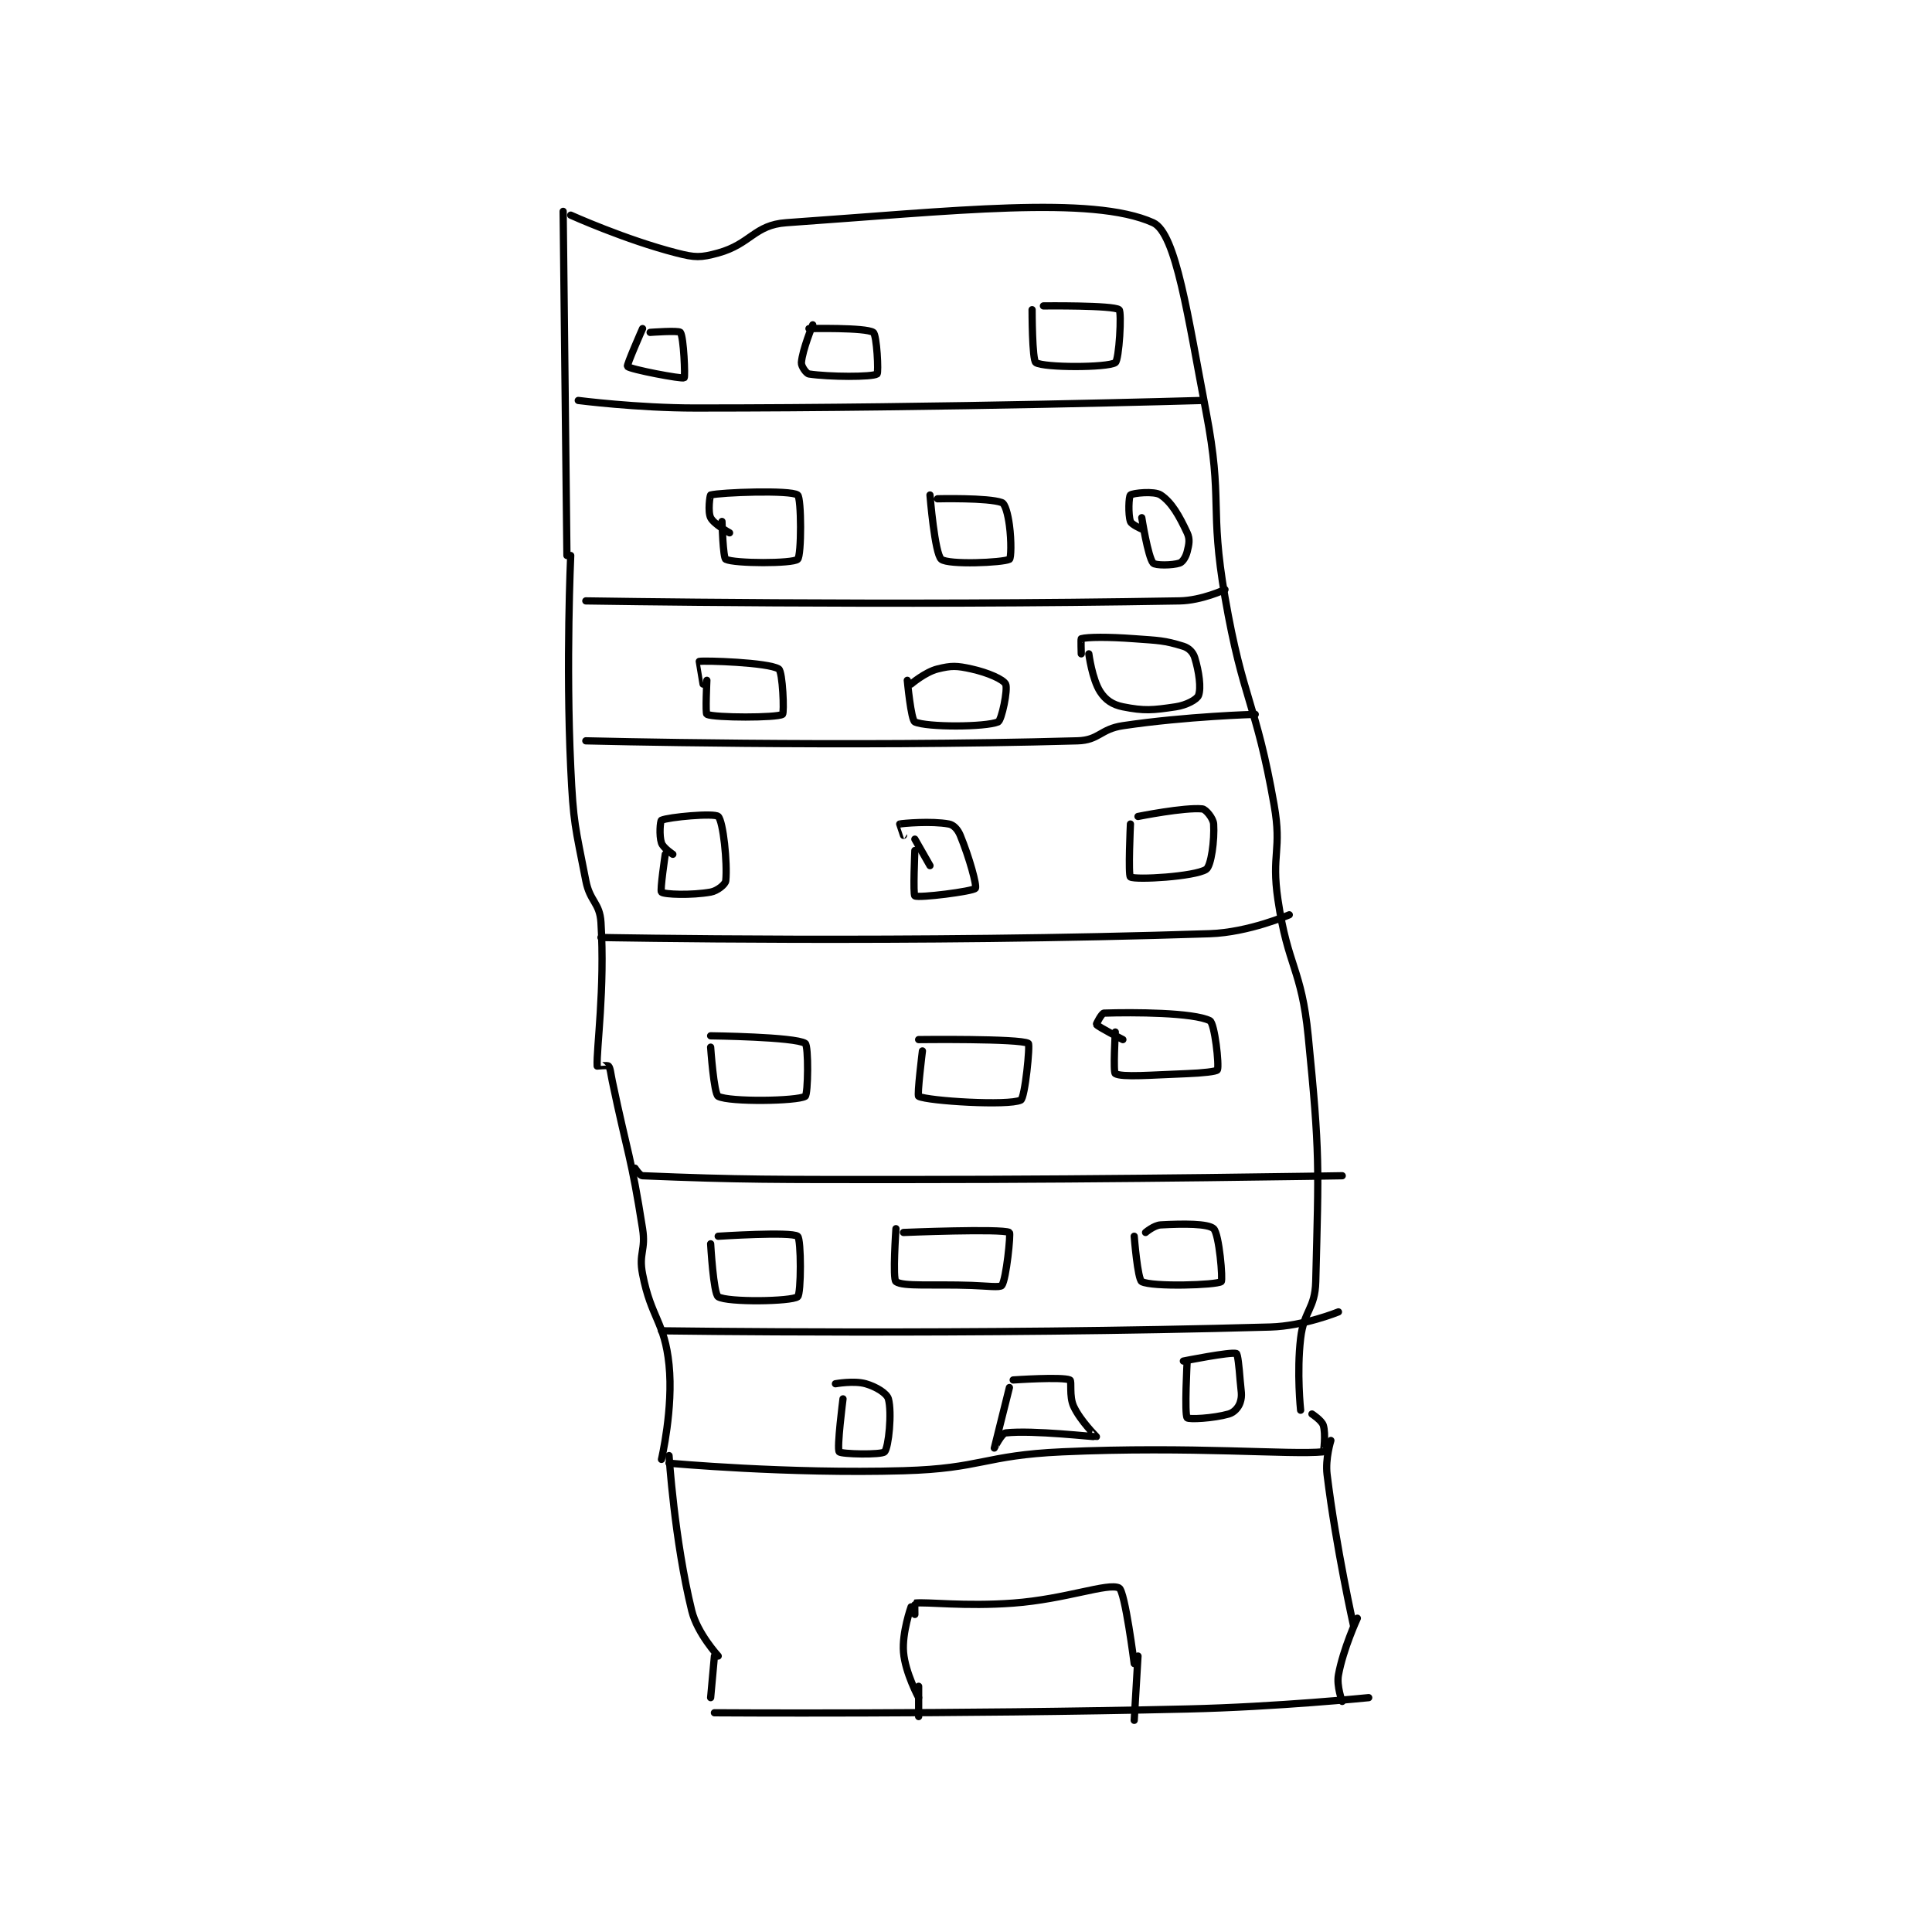 <?xml version="1.0" encoding="utf-8"?>
<!DOCTYPE svg PUBLIC "-//W3C//DTD SVG 1.1//EN" "http://www.w3.org/Graphics/SVG/1.1/DTD/svg11.dtd">
<svg viewBox="0 0 800 800" preserveAspectRatio="xMinYMin meet" xmlns="http://www.w3.org/2000/svg" version="1.1">
<g fill="none" stroke="black" stroke-linecap="round" stroke-linejoin="round" stroke-width="1.915">
<g transform="translate(233.187,87.52) scale(1.566) translate(-156,-5)">
<path id="0" d="M157 96 L156 5 "/>
<path id="1" d="M158 96 C158 96 156.712 124.305 158 152 C158.694 166.929 159.174 167.517 162 182 C163.082 187.543 165.68 187.781 166 193 C167.078 210.607 164.764 226.515 165 231 C165.001 231.019 167.71 230.71 168 231 C168.482 231.482 168.578 232.986 169 235 C173.074 254.466 173.981 254.755 177 274 C177.9 279.737 175.92 280.447 177 286 C179.282 297.735 182.832 298.557 184 310 C185.172 321.481 182 335 182 335 "/>
<path id="2" d="M158 6 C158 6 172.484 12.534 186 16 C190.864 17.247 192.32 17.291 197 16 C205.597 13.628 206.545 8.588 215 8 C259.196 4.926 295.752 0.681 312 8 C318.118 10.756 321.195 32.963 326 58 C330.556 81.741 326.846 82.998 331 107 C335.769 134.557 339.226 134.722 344 162 C346.098 173.99 343.213 174.889 345 187 C347.642 204.906 351.228 205.102 353 223 C356.14 254.717 355.777 256.899 355 288 C354.819 295.231 351.868 295.626 351 303 C349.935 312.057 351 322 351 322 "/>
<path id="3" d="M184 336 C184 336 215.405 338.883 246 338 C266.817 337.399 267.078 333.942 288 333 C322.189 331.46 348.463 333.866 357 333 C357.088 332.991 357.702 328.339 357 326 C356.609 324.697 354 323 354 323 "/>
<path id="4" d="M160 55 C160 55 175.549 57 191 57 C257.789 57 325 55 325 55 "/>
<path id="5" d="M162 108 C162 108 242.85 109.352 319 108 C324.846 107.896 331 105 331 105 "/>
<path id="6" d="M162 145 C162 145 230.342 146.737 292 145 C297.745 144.838 298.009 141.892 304 141 C320.861 138.489 339 138 339 138 "/>
<path id="7" d="M166 197 C166 197 248.631 198.584 327 196 C337.3 195.66 348 191 348 191 "/>
<path id="8" d="M175 258 C175 258 176.233 259.968 177 260 C202.77 261.074 212.009 261 247 261 C304.485 261 362 260 362 260 "/>
<path id="9" d="M182 301 C182 301 264.348 302.197 343 300 C351.846 299.753 361 296 361 296 "/>
<path id="10" d="M177 36 C177 36 172.727 45.678 173 46 C173.647 46.765 187.395 49.389 188 49 C188.31 48.8 187.897 38.196 187 37 C186.578 36.437 179 37 179 37 "/>
<path id="11" d="M222 35 C222 35 219.262 41.591 219 45 C218.927 45.948 220.276 47.891 221 48 C226.319 48.798 237.688 48.849 239 48 C239.446 47.712 238.952 37.635 238 37 C235.982 35.655 221 36 221 36 "/>
<path id="12" d="M280 31 C280 31 279.988 44.356 281 45 C283.144 46.364 299.856 46.364 302 45 C303.012 44.356 303.741 31.585 303 31 C301.467 29.79 283 30 283 30 "/>
<path id="13" d="M198 87 C198 87 198.275 96.637 199 97 C201.297 98.148 216.681 98.18 218 97 C219.056 96.055 219.016 80.751 218 80 C216.141 78.626 197.692 79.298 195 80 C194.817 80.048 194.208 84.416 195 86 C195.858 87.716 200 90 200 90 "/>
<path id="14" d="M253 80 C253 80 254.256 95.588 256 97 C257.873 98.516 272.2 97.9 274 97 C274.45 96.775 274.56 92.197 274 88 C273.61 85.077 272.872 82.321 272 82 C268.405 80.675 255 81 255 81 "/>
<path id="15" d="M309 86 C309 86 310.624 96.349 312 98 C312.554 98.664 317.096 98.635 319 98 C319.816 97.728 320.654 96.382 321 95 C321.494 93.026 321.793 91.699 321 90 C318.897 85.493 316.928 81.952 314 80 C312.286 78.857 306.566 79.504 306 80 C305.566 80.379 305.365 85.097 306 87 C306.272 87.816 309 89 309 89 "/>
<path id="16" d="M194 129 C194 129 193.579 137.811 194 138 C196.079 138.936 212.497 138.949 214 138 C214.494 137.688 214.065 126.678 213 126 C210.254 124.253 193.366 123.727 192 124 C191.987 124.003 193 130 193 130 "/>
<path id="17" d="M247 129 C247 129 247.989 139.537 249 140 C252.158 141.448 267.648 141.397 271 140 C271.94 139.608 273.669 131.337 273 130 C272.368 128.737 268.314 126.959 264 126 C260.073 125.127 258.696 125.076 255 126 C251.715 126.821 248 130 248 130 "/>
<path id="18" d="M295 122 C295 122 295.874 128.693 298 132 C299.4 134.178 301.257 135.451 304 136 C309.648 137.13 311.858 136.921 318 136 C320.83 135.576 323.591 134.063 324 133 C324.74 131.075 324.14 126.704 323 123 C322.566 121.59 321.463 120.457 320 120 C314.937 118.418 313.462 118.479 307 118 C300.119 117.49 294.618 117.538 293 118 C292.868 118.038 293 122 293 122 "/>
<path id="19" d="M183 175 C183 175 181.561 184.634 182 185 C182.778 185.648 189.894 185.901 195 185 C196.779 184.686 198.905 182.95 199 182 C199.469 177.307 198.317 166.239 197 165 C195.972 164.032 183.806 165.157 182 166 C181.673 166.153 181.344 170.033 182 172 C182.437 173.311 185 175 185 175 "/>
<path id="20" d="M249 174 C249 174 248.483 185.677 249 186 C250.017 186.636 264.398 184.803 265 184 C265.473 183.369 263.419 175.874 261 170 C260.345 168.41 259.254 167.235 258 167 C253.425 166.142 245.715 166.821 245 167 C244.986 167.003 246 170 246 170 "/>
<path id="21" d="M249 171 L253 178 "/>
<path id="22" d="M306 167 C306 167 305.374 180.624 306 181 C307.401 181.841 322.987 180.917 326 179 C327.365 178.131 328.264 171.225 328 167 C327.907 165.51 325.95 163.095 325 163 C320.307 162.531 308 165 308 165 "/>
<path id="23" d="M195 226 C195 226 195.856 238.405 197 239 C200.004 240.562 217.902 240.277 220 239 C220.777 238.527 220.926 225.593 220 225 C217.283 223.261 195 223 195 223 "/>
<path id="24" d="M251 227 C251 227 249.545 238.773 250 239 C252.502 240.251 273.775 241.557 277 240 C278.124 239.457 279.519 225.307 279 225 C276.772 223.68 250 224 250 224 "/>
<path id="25" d="M302 222 C302 222 301.404 232.655 302 233 C303.779 234.03 311.586 233.349 321 233 C324.982 232.852 328.811 232.442 329 232 C329.519 230.789 328.269 219.635 327 219 C322.669 216.834 306.785 216.74 299 217 C298.415 217.019 296.919 219.887 297 220 C297.461 220.646 304 224 304 224 "/>
<path id="26" d="M307 276 C307 276 307.899 287.426 309 288 C311.798 289.46 328.746 288.924 330 288 C330.497 287.634 329.477 275.385 328 274 C326.541 272.632 320.014 272.666 314 273 C312.227 273.099 310 275 310 275 "/>
<path id="27" d="M244 274 C244 274 243.074 287.305 244 288 C245.83 289.372 254.007 288.643 264 289 C267.99 289.142 271.56 289.616 272 289 C273.188 287.336 274.396 275.213 274 275 C272 273.923 246 275 246 275 "/>
<path id="28" d="M195 278 C195 278 195.75 291.239 197 292 C199.495 293.519 216.339 293.265 218 292 C218.964 291.265 218.964 276.735 218 276 C216.339 274.735 197 276 197 276 "/>
<path id="29" d="M230 319 C230 319 228.308 332.119 229 333 C229.494 333.629 240.203 333.858 241 333 C242.068 331.85 242.987 322.554 242 319 C241.592 317.532 238.771 315.792 236 315 C232.897 314.113 228 315 228 315 "/>
<path id="30" d="M274 316 C274 316 270.001 331.988 270 332 C270 332.003 271.957 328.116 273 328 C280.235 327.196 296.654 329.134 297 329 C297.042 328.984 292.822 324.905 291 321 C289.74 318.3 290.555 314.243 290 314 C287.95 313.103 275 314 275 314 "/>
<path id="31" d="M321 309 C321 309 320.247 323.041 321 324 C321.384 324.489 327.922 324.165 332 323 C333.394 322.602 334.563 321.311 335 320 C335.656 318.033 335.227 316.952 335 314 C334.732 310.518 334.375 307.125 334 307 C332.5 306.5 320 309 320 309 "/>
<path id="32" d="M184 334 C184 334 185.436 356.393 190 375 C191.474 381.01 197 387 197 387 "/>
<path id="33" d="M359 330 C359 330 357.486 334.8 358 339 C360.367 358.329 365 379 365 379 "/>
<path id="34" d="M196 387 L195 398 "/>
<path id="35" d="M366 377 C366 377 362.256 385.091 361 392 C360.462 394.961 362 399 362 399 "/>
<path id="36" d="M196 402 C196 402 258.614 402.442 321 401 C344.986 400.445 369 398 369 398 "/>
<path id="37" d="M248 374 C248 374 245.566 380.787 246 386 C246.453 391.433 250 398 250 398 "/>
<path id="38" d="M249 376 C249 376 248.957 373.005 249 373 C252.207 372.63 262.201 373.948 275 373 C288.93 371.968 300.104 367.552 303 369 C304.56 369.78 307 389 307 389 "/>
<path id="39" d="M308 387 L307 404 "/>
<path id="40" d="M250 395 L250 403 "/>
</g>
</g>
</svg>
